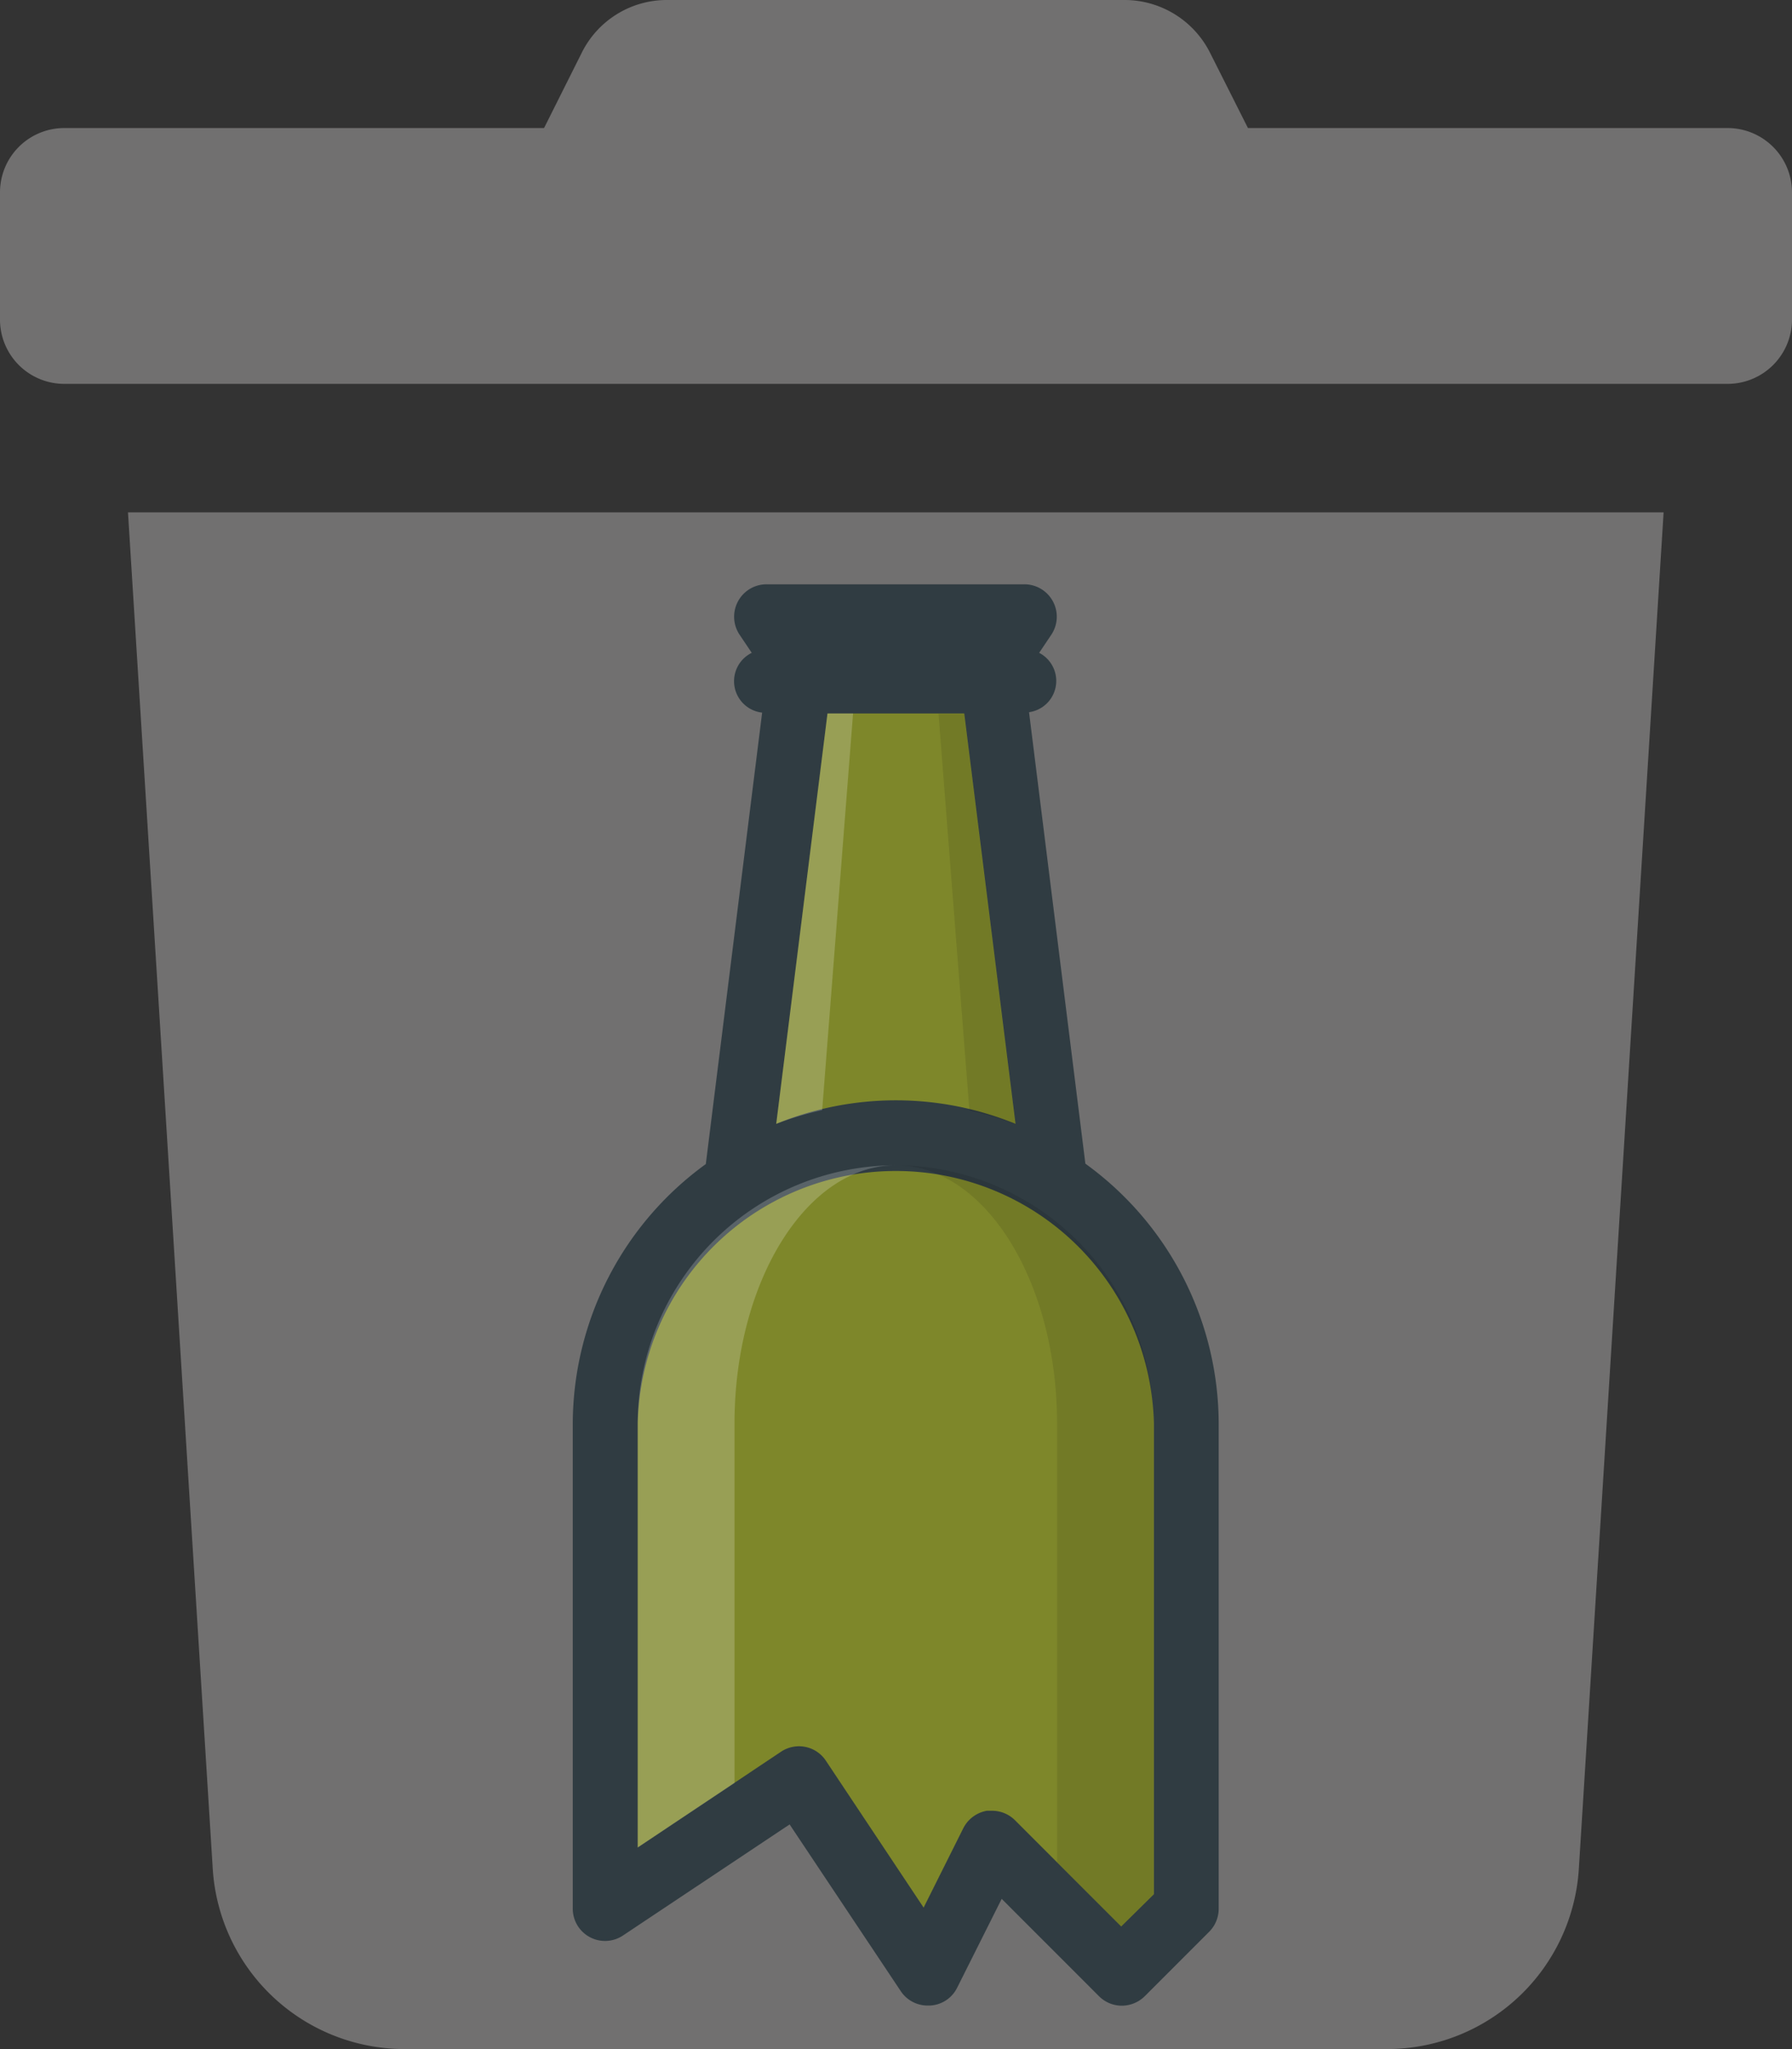 <svg id="Lag_1" data-name="Lag 1" xmlns="http://www.w3.org/2000/svg" viewBox="0 0 131.06 149.78"><rect x="0" y="0" width="131.06" height="149.78" fill="#333333" stroke="none"/><defs><style>.cls-1{fill:#717070;}.cls-2{fill:#303c42;}.cls-3{fill:#7e872a;}.cls-4{opacity:0.1;}.cls-4,.cls-5{isolation:isolate;}.cls-5{fill:#fff;opacity:0.2;}</style></defs><title>trashwithbottlecorrect</title><path id="trash3" class="cls-1" d="M126.37,9.36H91.27L88.52,3.9A7,7,0,0,0,82.23,0H48.79a6.94,6.94,0,0,0-6.26,3.89L39.79,9.36H4.68A4.7,4.7,0,0,0,0,14.06v9.36a4.7,4.7,0,0,0,4.68,4.64H126.37a4.71,4.71,0,0,0,4.69-4.67V14.06A4.71,4.71,0,0,0,126.37,9.36ZM15.56,136.61a14.06,14.06,0,0,0,14,13.17h71.91a14.06,14.06,0,0,0,14-13.17l6.2-99.16H9.36Z" transform="translate(0 0)"/><path class="cls-2" d="M79.38,85.06l-4.12-33A2.31,2.31,0,0,0,76,47.72l.9-1.34a2.37,2.37,0,0,0-2-3.67H56.08a2.37,2.37,0,0,0-2,3.67l.9,1.34a2.31,2.31,0,0,0,.76,4.37l-4.12,33a23.5,23.5,0,0,0-9.73,19v35.39a2.36,2.36,0,0,0,3.67,2l12.19-8.12,8.13,12.19a2.36,2.36,0,0,0,2,1.05H68a2.34,2.34,0,0,0,2-1.3l3.26-6.5,7.12,7.12a2.36,2.36,0,0,0,1.67.69,2.4,2.4,0,0,0,1.67-.69l4.72-4.72a2.38,2.38,0,0,0,.69-1.67V104.05A23.5,23.5,0,0,0,79.38,85.06Z" transform="translate(0 0)"/><path class="cls-3" d="M60.52,52.15h10l3.75,30a23.12,23.12,0,0,0-17.5,0Z" transform="translate(0 0)"/><path class="cls-3" d="M84.39,138.46,82,140.82l-7.77-7.77a2.38,2.38,0,0,0-1.67-.69l-.38,0a2.4,2.4,0,0,0-1.73,1.28l-2.9,5.8L60.4,128.7a2.36,2.36,0,0,0-3.27-.66l-10.49,7v-31a18.88,18.88,0,0,1,37.75,0Z" transform="translate(0 0)"/><path class="cls-4" d="M74.26,82.18l-3.75-30H68.64l2.26,29A23.28,23.28,0,0,1,74.26,82.18Z" transform="translate(0 0)"/><path class="cls-5" d="M62.39,52.15H60.52l-3.75,30a23.28,23.28,0,0,1,3.36-1Z" transform="translate(0 0)"/><path class="cls-4" d="M65.52,85.18c6.5,0,11.79,8.47,11.79,18.87v32.06L82,140.82l2.36-2.36V104.05A18.9,18.9,0,0,0,65.52,85.18Z" transform="translate(0 0)"/><path class="cls-5" d="M46.64,104.05v31l7.08-4.72V104.05c0-10.4,5.29-18.87,11.79-18.87A18.9,18.9,0,0,0,46.64,104.05Z" transform="translate(0 0)"/></svg>